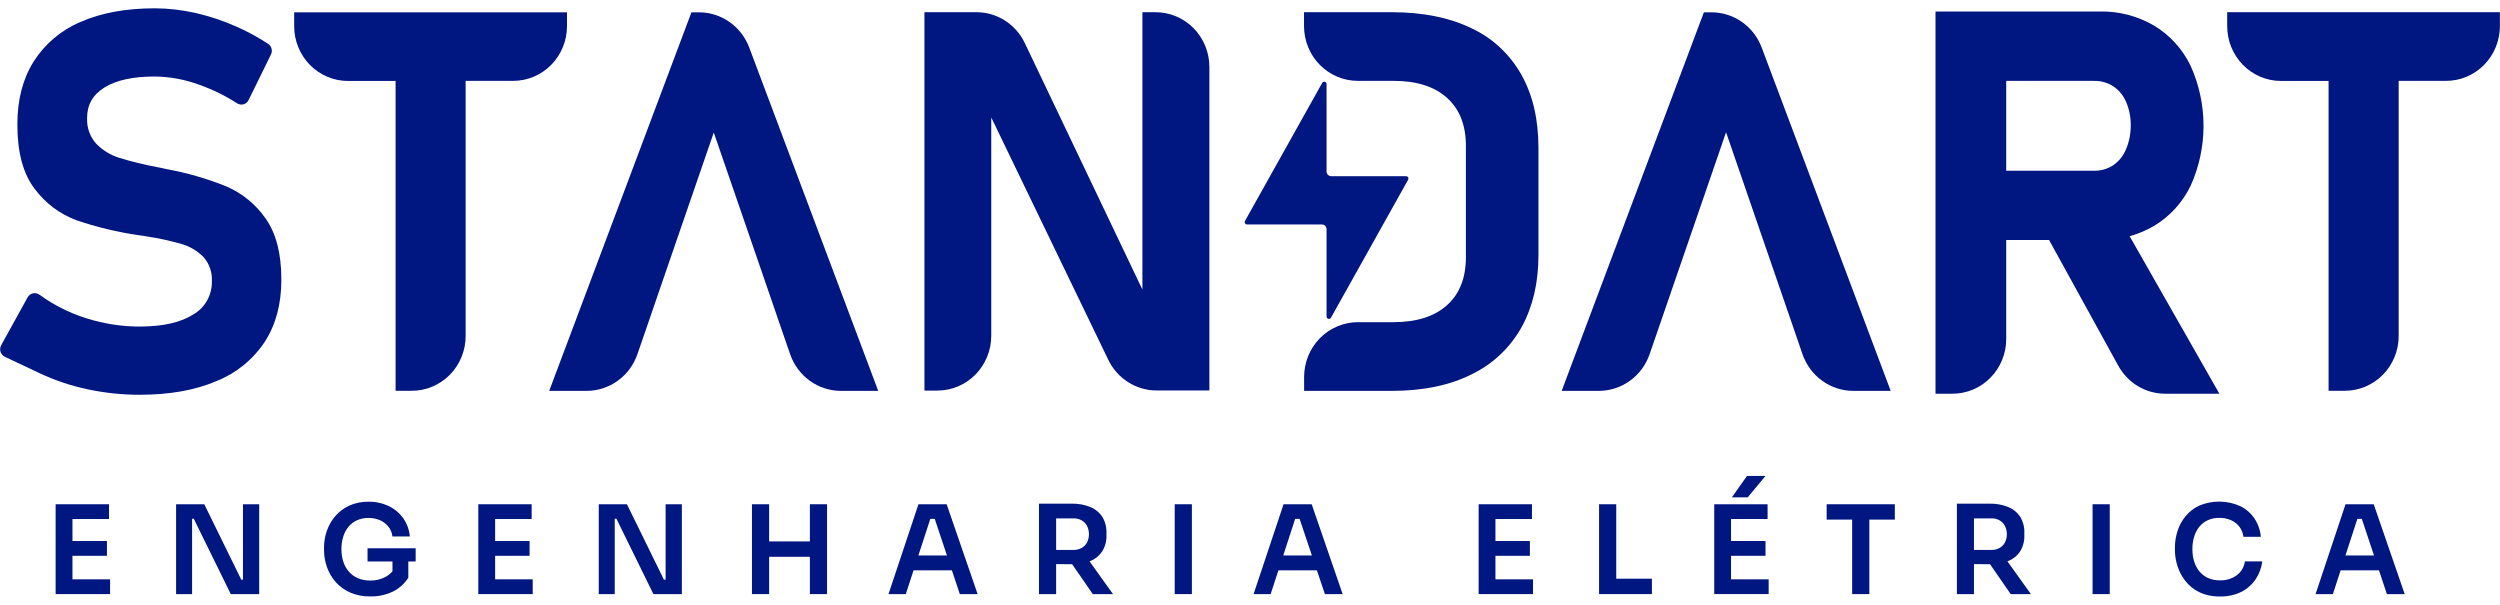 <svg width="153" height="37" viewBox="0 0 153 37" fill="none" xmlns="http://www.w3.org/2000/svg">
<g clip-path="url(#clip0_107_968)">
<path d="M3.405 36.359V30.86H4.435V36.359H3.405ZM4.288 31.764V30.86H6.672V31.764H4.288ZM4.288 34.015V33.111H6.545V34.015H4.288ZM4.288 36.359V35.455H6.737V36.359H4.288Z" fill="#001680"/>
<path d="M10.777 36.359V30.86H12.501L14.766 35.475H15.018L14.87 35.61V30.86H15.863V36.359H14.124L11.859 31.748H11.607L11.756 31.612V36.359H10.777Z" fill="#001680"/>
<path d="M22.656 36.502C22.236 36.51 21.819 36.429 21.432 36.264C21.095 36.118 20.794 35.9 20.548 35.624C20.313 35.359 20.131 35.049 20.012 34.712C19.891 34.376 19.83 34.02 19.831 33.661V33.495C19.831 33.151 19.89 32.809 20.004 32.484C20.119 32.153 20.295 31.848 20.522 31.584C20.757 31.312 21.047 31.094 21.372 30.945C21.74 30.781 22.138 30.699 22.539 30.706C22.976 30.697 23.409 30.791 23.804 30.979C24.156 31.148 24.459 31.405 24.685 31.728C24.912 32.053 25.049 32.434 25.082 32.832H24.017C23.993 32.609 23.905 32.398 23.765 32.225C23.627 32.056 23.451 31.922 23.252 31.835C23.03 31.742 22.792 31.696 22.553 31.699C22.315 31.694 22.08 31.74 21.861 31.835C21.661 31.923 21.482 32.055 21.339 32.223C21.191 32.401 21.079 32.607 21.011 32.83C20.931 33.078 20.892 33.337 20.896 33.598C20.892 33.873 20.934 34.147 21.021 34.407C21.097 34.632 21.218 34.839 21.377 35.014C21.531 35.182 21.72 35.314 21.931 35.398C22.162 35.488 22.408 35.532 22.656 35.529C22.988 35.538 23.316 35.459 23.608 35.299C23.861 35.161 24.068 34.95 24.204 34.692L24.019 35.56V34.144H24.989V35.358C24.756 35.721 24.43 36.013 24.047 36.203C23.612 36.41 23.136 36.513 22.656 36.502ZM22.493 34.363V33.554H25.438V34.363H22.493Z" fill="#001680"/>
<path d="M29.272 36.359V30.86H30.302V36.359H29.272ZM30.152 31.764V30.86H32.537V31.764H30.152ZM30.152 34.015V33.111H32.41V34.015H30.152ZM30.152 36.359V35.455H32.602V36.359H30.152Z" fill="#001680"/>
<path d="M36.644 36.359V30.86H38.368L40.631 35.475H40.883L40.736 35.61V30.86H41.73V36.359H39.989L37.726 31.748H37.474L37.621 31.612V36.359H36.644Z" fill="#001680"/>
<path d="M46.02 36.359V30.86H47.071V36.359H46.02ZM46.878 34.075V33.135H49.757V34.075H46.878ZM49.564 36.359V30.86H50.615V36.359H49.564Z" fill="#001680"/>
<path d="M54.376 36.359L56.21 30.86H57.935L59.83 36.359H58.741L57.152 31.59L57.529 31.756H56.603L56.989 31.59L55.435 36.359H54.376ZM55.664 34.905L55.995 33.993H58.181L58.515 34.905H55.664Z" fill="#001680"/>
<path d="M63.585 36.359V30.824H64.636V36.361L63.585 36.359ZM64.324 34.52V33.655H65.701C65.876 33.659 66.048 33.618 66.202 33.533C66.34 33.456 66.453 33.339 66.528 33.198C66.604 33.041 66.644 32.867 66.644 32.692C66.644 32.517 66.604 32.344 66.528 32.187C66.453 32.045 66.34 31.927 66.202 31.847C66.049 31.762 65.876 31.719 65.701 31.724H64.324V30.824H65.59C65.976 30.815 66.359 30.884 66.719 31.026C67.018 31.143 67.275 31.351 67.456 31.62C67.64 31.923 67.731 32.276 67.716 32.632V32.753C67.729 33.105 67.637 33.452 67.452 33.75C67.272 34.018 67.015 34.224 66.717 34.338C66.356 34.474 65.974 34.539 65.59 34.531L64.324 34.52ZM66.879 36.359L65.228 33.97H66.405L68.115 36.359H66.879Z" fill="#001680"/>
<path d="M71.892 36.359V30.86H72.943V36.359H71.892Z" fill="#001680"/>
<path d="M76.719 36.359L78.554 30.86H80.275L82.17 36.359H81.084L79.48 31.59L79.858 31.756H78.932L79.317 31.59L77.764 36.359H76.719ZM78.006 34.905L78.34 33.993H80.525L80.859 34.905H78.006Z" fill="#001680"/>
<path d="M90.492 36.359V30.86H91.521V36.359H90.492ZM91.372 31.764V30.86H93.756V31.764H91.372ZM91.372 34.015V33.111H93.629V34.015H91.372ZM91.372 36.359V35.455H93.821V36.359H91.372Z" fill="#001680"/>
<path d="M97.863 36.359V30.86H98.914V36.359H97.863ZM98.765 36.359V35.416H101.097V36.359H98.765Z" fill="#001680"/>
<path d="M104.912 36.358V30.86H105.939V36.358H104.912ZM105.792 31.764V30.86H108.176V31.764H105.792ZM105.792 34.015V33.111H108.049V34.015H105.792ZM105.792 36.358V35.455H108.242V36.358H105.792ZM105.991 30.437L106.917 29.127H108.049L106.96 30.437H105.991Z" fill="#001680"/>
<path d="M111.791 31.8V30.86H115.963V31.8H111.791ZM113.352 36.359V31.651H114.403V36.359H113.352Z" fill="#001680"/>
<path d="M119.762 36.359V30.824H120.807V36.361L119.762 36.359ZM120.501 34.52V33.655H121.878C122.052 33.66 122.223 33.618 122.376 33.533C122.515 33.456 122.628 33.34 122.702 33.198C122.78 33.041 122.82 32.868 122.82 32.692C122.82 32.517 122.78 32.344 122.702 32.187C122.628 32.044 122.514 31.926 122.376 31.847C122.224 31.761 122.052 31.718 121.878 31.724H120.501V30.824H121.766C122.152 30.815 122.535 30.884 122.895 31.026C123.194 31.144 123.451 31.351 123.632 31.62C123.816 31.924 123.906 32.276 123.89 32.632V32.753C123.904 33.105 123.813 33.452 123.628 33.75C123.448 34.019 123.191 34.224 122.891 34.338C122.531 34.474 122.15 34.539 121.766 34.531L120.501 34.52ZM123.054 36.359L121.405 33.97H122.581L124.29 36.359H123.054Z" fill="#001680"/>
<path d="M128.065 36.359V30.86H129.116V36.359H128.065Z" fill="#001680"/>
<path d="M135.857 36.502C135.423 36.515 134.991 36.425 134.596 36.241C134.265 36.081 133.974 35.847 133.745 35.556C133.53 35.282 133.366 34.971 133.26 34.638C133.16 34.328 133.108 34.004 133.105 33.677V33.511C133.105 33.168 133.158 32.826 133.264 32.5C133.369 32.17 133.535 31.863 133.753 31.596C133.982 31.317 134.27 31.094 134.596 30.943C134.992 30.777 135.418 30.694 135.847 30.698C136.276 30.703 136.7 30.796 137.093 30.971C137.445 31.139 137.746 31.398 137.967 31.724C138.192 32.06 138.329 32.449 138.365 32.854H137.298C137.271 32.623 137.183 32.404 137.041 32.221C136.904 32.048 136.727 31.913 136.525 31.829C136.301 31.735 136.06 31.689 135.818 31.693C135.576 31.689 135.336 31.738 135.114 31.837C134.913 31.929 134.736 32.068 134.596 32.241C134.454 32.421 134.348 32.627 134.282 32.848C134.208 33.095 134.172 33.352 134.174 33.61C134.172 33.865 134.208 34.119 134.282 34.363C134.349 34.584 134.458 34.791 134.604 34.969C134.747 35.144 134.928 35.282 135.132 35.374C135.363 35.473 135.611 35.522 135.861 35.517C136.225 35.53 136.583 35.423 136.882 35.212C137.019 35.112 137.134 34.984 137.221 34.837C137.308 34.69 137.364 34.526 137.387 34.356H138.452C138.403 34.742 138.267 35.111 138.055 35.434C137.834 35.767 137.533 36.037 137.181 36.217C136.768 36.419 136.314 36.517 135.857 36.502Z" fill="#001680"/>
<path d="M141.713 36.359L143.547 30.86H145.271L147.167 36.359H146.078L144.488 31.59L144.866 31.756H143.94L144.325 31.59L142.772 36.359H141.713ZM143 34.905L143.332 33.993H145.517L145.851 34.905H143Z" fill="#001680"/>
<path d="M17.218 17.096V17.129C17.218 18.612 16.879 19.876 16.201 20.923C15.475 22.014 14.44 22.853 13.232 23.329C11.933 23.883 10.369 24.16 8.541 24.16C7.473 24.161 6.408 24.048 5.362 23.825C4.353 23.612 3.37 23.283 2.434 22.844L0.294 21.833C0.232 21.803 0.177 21.761 0.132 21.709C0.087 21.657 0.053 21.596 0.032 21.53C0.011 21.464 0.003 21.394 0.01 21.325C0.017 21.256 0.038 21.189 0.071 21.129L1.689 18.201C1.723 18.138 1.769 18.084 1.825 18.041C1.881 17.999 1.946 17.968 2.014 17.953C2.082 17.937 2.153 17.936 2.222 17.951C2.29 17.965 2.355 17.993 2.412 18.035C3.414 18.762 4.539 19.296 5.73 19.608C6.691 19.869 7.682 19.996 8.677 19.984C10.016 19.97 11.061 19.727 11.808 19.258C12.167 19.058 12.465 18.76 12.669 18.399C12.873 18.038 12.976 17.627 12.966 17.21V17.196C12.98 16.928 12.941 16.661 12.852 16.409C12.764 16.157 12.627 15.925 12.45 15.727C12.075 15.348 11.611 15.074 11.102 14.931C10.403 14.729 9.692 14.574 8.973 14.468C8.945 14.458 8.916 14.454 8.887 14.454C8.857 14.453 8.828 14.447 8.8 14.437L8.456 14.389C7.168 14.202 5.899 13.895 4.665 13.473C3.649 13.094 2.762 12.424 2.112 11.543C1.413 10.624 1.063 9.32 1.063 7.63V7.614C1.063 6.114 1.391 4.836 2.056 3.772C2.747 2.684 3.748 1.837 4.925 1.345C6.177 0.79 7.691 0.511 9.467 0.508C10.308 0.512 11.145 0.608 11.965 0.795C12.822 0.99 13.658 1.268 14.462 1.626C15.138 1.925 15.789 2.278 16.409 2.682C16.513 2.75 16.587 2.855 16.619 2.976C16.651 3.097 16.638 3.225 16.582 3.337L15.213 6.124C15.183 6.186 15.14 6.241 15.088 6.285C15.035 6.33 14.974 6.363 14.909 6.382C14.843 6.401 14.774 6.405 14.707 6.396C14.639 6.386 14.574 6.363 14.516 6.326C13.794 5.861 13.022 5.481 12.215 5.194C11.334 4.866 10.405 4.693 9.467 4.682C8.151 4.682 7.132 4.902 6.412 5.343C5.691 5.784 5.331 6.404 5.331 7.202V7.216C5.316 7.505 5.358 7.795 5.455 8.068C5.552 8.341 5.701 8.591 5.895 8.803C6.283 9.199 6.761 9.491 7.286 9.655C8.052 9.891 8.831 10.082 9.618 10.229C9.66 10.241 9.702 10.249 9.745 10.253L9.869 10.277C9.93 10.287 9.99 10.301 10.05 10.318C10.109 10.335 10.169 10.348 10.23 10.356C11.464 10.583 12.672 10.934 13.838 11.402C14.812 11.816 15.651 12.501 16.26 13.378C16.9 14.285 17.219 15.525 17.218 17.096Z" fill="#001680"/>
<path d="M34.7 0.747V1.596C34.7 2.037 34.615 2.474 34.449 2.881C34.283 3.288 34.04 3.658 33.733 3.97C33.426 4.281 33.062 4.528 32.661 4.696C32.261 4.864 31.832 4.95 31.398 4.949H28.497V20.561C28.498 21.001 28.413 21.437 28.247 21.844C28.082 22.251 27.839 22.621 27.533 22.933C27.227 23.244 26.864 23.491 26.464 23.66C26.065 23.829 25.636 23.915 25.203 23.915H24.21V4.955H21.297C20.424 4.955 19.586 4.602 18.968 3.973C18.35 3.344 18.003 2.491 18.003 1.602V0.753H34.693L34.7 0.747Z" fill="#001680"/>
<path d="M53.737 23.922H51.466C50.783 23.921 50.117 23.705 49.56 23.303C49.003 22.901 48.582 22.333 48.356 21.677L47.849 20.207L46.401 15.996L43.683 8.11L40.965 15.996L39.517 20.207L39.01 21.675C38.784 22.331 38.364 22.9 37.807 23.302C37.25 23.705 36.584 23.921 35.901 23.922H33.612L42.316 0.753H42.775C43.442 0.753 44.093 0.959 44.643 1.344C45.193 1.729 45.614 2.274 45.853 2.908L53.748 23.924L53.737 23.922Z" fill="#001680"/>
<path d="M74.014 4.093V23.897H70.788C70.172 23.898 69.568 23.722 69.045 23.391C68.522 23.059 68.101 22.585 67.829 22.023L60.677 7.212H60.665V20.55C60.665 20.991 60.579 21.427 60.414 21.834C60.248 22.24 60.006 22.61 59.7 22.921C59.394 23.233 59.031 23.48 58.631 23.648C58.231 23.817 57.803 23.903 57.37 23.903H56.576V0.747H59.755C60.373 0.746 60.979 0.923 61.503 1.257C62.027 1.592 62.447 2.069 62.717 2.635L69.903 17.697H69.915V0.747H70.71C71.143 0.745 71.572 0.831 71.972 0.998C72.373 1.166 72.737 1.412 73.044 1.723C73.351 2.034 73.594 2.403 73.761 2.81C73.927 3.217 74.014 3.653 74.014 4.093V4.093Z" fill="#001680"/>
<path d="M81.185 19.372V14.025C81.185 13.987 81.178 13.95 81.164 13.915C81.15 13.88 81.129 13.848 81.103 13.821C81.077 13.794 81.046 13.773 81.011 13.759C80.977 13.745 80.94 13.737 80.903 13.738H76.321C76.296 13.738 76.271 13.731 76.249 13.718C76.227 13.705 76.209 13.686 76.197 13.664C76.184 13.642 76.177 13.616 76.177 13.591C76.177 13.565 76.183 13.54 76.196 13.517L80.917 5.076C80.932 5.048 80.957 5.026 80.986 5.013C81.015 5 81.048 4.998 81.079 5.006C81.11 5.015 81.137 5.033 81.156 5.059C81.175 5.085 81.186 5.117 81.185 5.149V10.496C81.186 10.572 81.215 10.645 81.268 10.698C81.321 10.752 81.392 10.783 81.467 10.783H86.051C86.076 10.783 86.101 10.79 86.123 10.802C86.145 10.815 86.163 10.833 86.176 10.855C86.188 10.877 86.195 10.903 86.195 10.928C86.195 10.954 86.189 10.979 86.176 11.002L81.455 19.444C81.439 19.472 81.415 19.494 81.385 19.506C81.356 19.519 81.324 19.521 81.293 19.513C81.262 19.504 81.235 19.486 81.216 19.461C81.196 19.435 81.185 19.404 81.185 19.372Z" fill="#001680"/>
<path d="M94.153 9.046V15.614C94.153 17.283 93.817 18.739 93.144 19.982C92.451 21.244 91.392 22.258 90.112 22.884C88.767 23.574 87.118 23.92 85.163 23.922H79.812V23.07C79.812 22.63 79.897 22.194 80.063 21.787C80.228 21.38 80.471 21.011 80.777 20.699C81.083 20.388 81.446 20.141 81.846 19.973C82.245 19.804 82.674 19.717 83.106 19.717H85.278C86.689 19.717 87.78 19.372 88.552 18.682C89.325 17.992 89.711 17.014 89.713 15.748V8.918C89.713 7.655 89.326 6.677 88.552 5.984C87.779 5.291 86.687 4.946 85.278 4.949H83.1C82.227 4.949 81.389 4.596 80.771 3.967C80.153 3.338 79.806 2.485 79.806 1.596V0.747H85.171C87.07 0.747 88.691 1.071 90.034 1.719C91.321 2.314 92.392 3.304 93.096 4.55C93.801 5.795 94.153 7.293 94.153 9.046Z" fill="#001680"/>
<path d="M115.697 23.922H113.422C112.739 23.921 112.073 23.704 111.516 23.302C110.959 22.899 110.538 22.331 110.312 21.675L109.808 20.207L108.357 15.996L105.641 8.11H105.629L102.913 15.996L101.463 20.207L100.956 21.677C100.73 22.333 100.31 22.901 99.753 23.303C99.196 23.705 98.53 23.921 97.847 23.922H95.574L104.278 0.753H104.737C105.404 0.752 106.056 0.958 106.606 1.343C107.155 1.728 107.577 2.274 107.815 2.908L115.711 23.924L115.697 23.922Z" fill="#001680"/>
<path d="M118.453 0.706H122.78V20.749C122.78 21.188 122.695 21.624 122.529 22.03C122.364 22.436 122.122 22.805 121.816 23.116C121.511 23.427 121.148 23.673 120.749 23.841C120.349 24.009 119.922 24.096 119.49 24.095H118.453V0.706ZM120.173 10.449H128.158C128.573 10.457 128.98 10.34 129.329 10.112C129.674 9.873 129.945 9.538 130.109 9.147C130.302 8.69 130.402 8.197 130.401 7.699C130.411 7.203 130.317 6.71 130.125 6.253C129.962 5.861 129.691 5.526 129.344 5.289C128.989 5.058 128.574 4.94 128.152 4.951H120.161V0.704H128.506C129.674 0.679 130.828 0.979 131.84 1.574C132.799 2.154 133.572 3.006 134.065 4.025C134.586 5.177 134.856 6.43 134.856 7.698C134.856 8.966 134.586 10.22 134.065 11.371C133.571 12.392 132.795 13.244 131.832 13.822C130.821 14.413 129.671 14.713 128.506 14.69H120.161L120.173 10.449ZM125.007 13.968L129.635 13.23L135.826 24.095H132.51C131.925 24.096 131.351 23.938 130.847 23.637C130.342 23.336 129.926 22.904 129.641 22.385L125.007 13.968Z" fill="#001680"/>
<path d="M152.994 0.747V1.596C152.994 2.485 152.647 3.338 152.029 3.967C151.411 4.596 150.574 4.949 149.7 4.949H146.799V20.561C146.799 21.45 146.452 22.304 145.834 22.933C145.215 23.562 144.377 23.915 143.503 23.915H142.509V4.955H139.609C139.175 4.956 138.745 4.87 138.344 4.702C137.942 4.534 137.578 4.286 137.271 3.974C136.964 3.662 136.72 3.291 136.554 2.883C136.389 2.475 136.304 2.038 136.304 1.596V0.747H152.994V0.747Z" fill="#001680"/>
</g>
<defs>
<clipPath id="clip0_107_968">
<rect width="153" height="36" fill="white" transform="translate(0 0.5)"/>
</clipPath>
</defs>
</svg>
